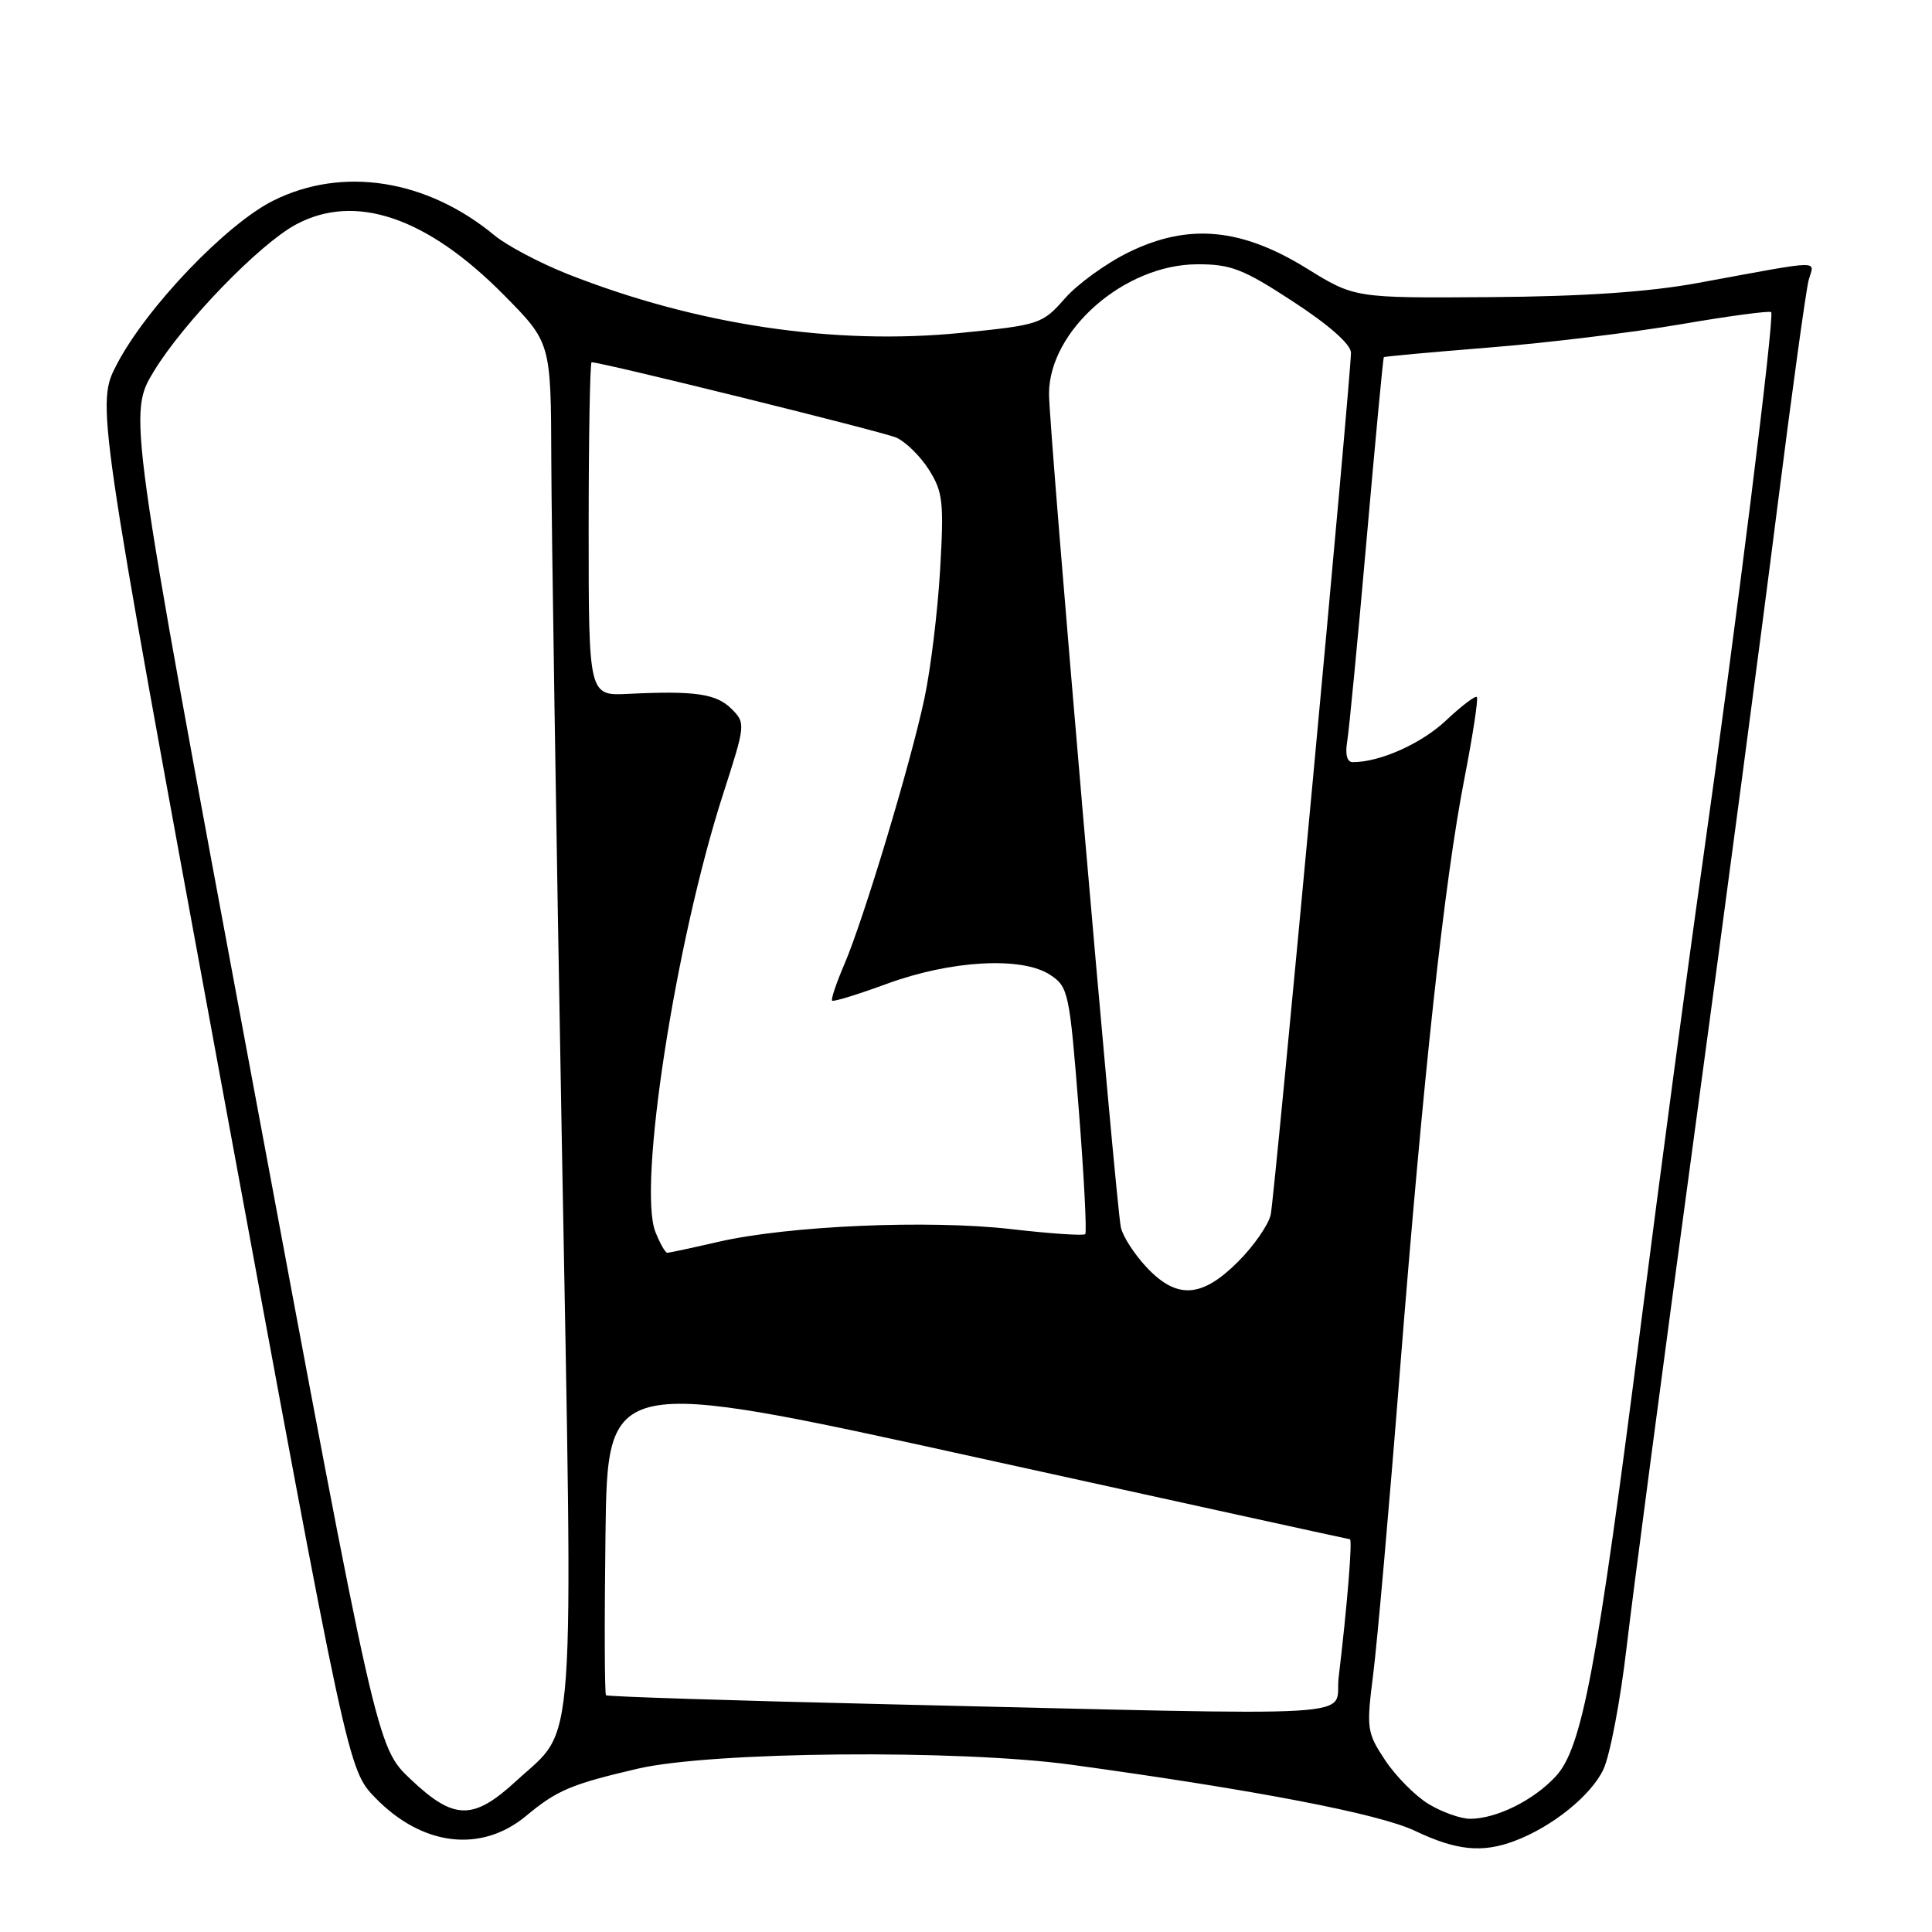 <?xml version="1.0" encoding="UTF-8" standalone="no"?>
<!DOCTYPE svg PUBLIC "-//W3C//DTD SVG 1.1//EN" "http://www.w3.org/Graphics/SVG/1.1/DTD/svg11.dtd" >
<svg xmlns="http://www.w3.org/2000/svg" xmlns:xlink="http://www.w3.org/1999/xlink" version="1.1" viewBox="0 0 256 256">
 <g >
 <path fill="currentColor"
d=" M 200.68 243.94 C 205.65 242.08 210.81 237.93 212.45 234.47 C 213.33 232.62 214.71 225.34 215.53 218.30 C 216.35 211.26 220.38 180.75 224.48 150.50 C 228.58 120.25 233.53 82.90 235.47 67.50 C 237.42 52.10 239.30 38.43 239.66 37.11 C 240.39 34.42 241.95 34.38 225.00 37.49 C 218.49 38.69 209.83 39.28 197.50 39.37 C 179.50 39.50 179.50 39.50 173.12 35.55 C 164.46 30.20 157.45 29.56 149.57 33.42 C 146.58 34.88 142.76 37.64 141.09 39.56 C 138.12 42.94 137.74 43.06 127.43 44.10 C 110.59 45.79 92.30 43.06 75.18 36.30 C 71.51 34.84 67.15 32.54 65.50 31.17 C 56.54 23.76 45.39 22.01 36.22 26.58 C 29.99 29.68 19.44 40.71 15.50 48.24 C 12.74 53.52 12.74 53.52 29.42 144.01 C 46.11 234.50 46.11 234.50 49.74 238.23 C 55.96 244.63 63.77 245.56 69.72 240.61 C 73.82 237.20 75.68 236.42 84.50 234.36 C 94.29 232.08 127.01 231.79 142.00 233.84 C 166.39 237.19 182.74 240.33 187.50 242.60 C 192.98 245.21 196.39 245.55 200.68 243.94 Z  M 189.29 239.04 C 187.52 237.96 184.94 235.35 183.54 233.24 C 181.11 229.57 181.04 229.07 181.96 221.81 C 182.49 217.63 184.08 199.65 185.48 181.86 C 188.62 142.20 191.38 116.80 194.05 103.12 C 195.16 97.41 195.90 92.57 195.69 92.36 C 195.48 92.15 193.65 93.54 191.62 95.45 C 188.37 98.52 182.89 100.98 179.27 100.99 C 178.49 101.00 178.22 100.00 178.51 98.25 C 178.76 96.74 179.92 84.70 181.08 71.50 C 182.24 58.30 183.27 47.42 183.36 47.33 C 183.44 47.23 189.72 46.66 197.30 46.05 C 204.88 45.45 216.31 44.06 222.70 42.97 C 229.09 41.87 234.48 41.15 234.69 41.36 C 235.17 41.83 230.05 82.82 225.50 115.00 C 223.59 128.47 219.99 155.47 217.49 175.00 C 211.59 221.23 209.64 231.60 206.15 235.37 C 203.21 238.56 198.27 241.00 194.78 241.00 C 193.53 240.99 191.06 240.11 189.29 239.04 Z  M 54.40 235.75 C 49.91 231.50 49.91 231.50 33.44 143.16 C 16.97 54.82 16.97 54.82 20.41 49.16 C 24.35 42.70 34.38 32.34 39.21 29.75 C 47.06 25.53 56.57 28.76 66.79 39.11 C 73.00 45.40 73.00 45.40 73.05 60.95 C 73.07 69.50 73.70 110.02 74.44 151.00 C 75.96 234.66 76.38 228.63 68.43 235.96 C 62.69 241.25 60.16 241.21 54.40 235.75 Z  M 117.57 225.82 C 97.25 225.35 80.48 224.81 80.30 224.63 C 80.11 224.44 80.08 214.86 80.23 203.32 C 80.50 182.35 80.50 182.35 129.50 193.14 C 156.45 199.07 178.66 203.94 178.87 203.96 C 179.23 204.00 178.50 212.90 177.38 222.25 C 176.72 227.74 183.16 227.35 117.57 225.82 Z  M 151.89 167.88 C 150.29 166.17 148.77 163.81 148.52 162.63 C 147.84 159.49 139.00 56.93 139.00 52.19 C 139.00 43.79 148.99 35.05 158.62 35.02 C 163.09 35.00 164.72 35.63 171.37 39.98 C 176.11 43.07 179.00 45.63 179.01 46.73 C 179.02 49.77 168.91 158.37 168.38 160.93 C 168.10 162.27 166.15 165.08 164.05 167.18 C 159.23 172.01 155.92 172.20 151.89 167.88 Z  M 86.85 163.25 C 84.47 157.31 89.49 124.81 95.83 105.17 C 98.80 95.97 98.81 95.81 96.92 93.92 C 94.92 91.92 92.08 91.51 83.25 91.94 C 78.00 92.20 78.00 92.20 78.00 70.10 C 78.00 57.94 78.18 48.00 78.39 48.00 C 79.77 48.00 116.92 57.19 118.75 57.98 C 119.99 58.52 121.94 60.43 123.08 62.23 C 124.94 65.17 125.09 66.52 124.57 75.50 C 124.25 81.00 123.32 88.65 122.50 92.50 C 120.67 101.15 114.46 121.76 111.87 127.80 C 110.81 130.27 110.09 132.42 110.26 132.59 C 110.43 132.77 113.71 131.76 117.54 130.35 C 126.04 127.24 135.40 126.72 139.13 129.16 C 141.57 130.76 141.71 131.43 142.94 146.98 C 143.64 155.86 144.02 163.31 143.80 163.53 C 143.57 163.76 139.14 163.46 133.95 162.86 C 123.01 161.61 104.41 162.42 95.19 164.55 C 91.72 165.35 88.67 166.00 88.41 166.00 C 88.16 166.00 87.45 164.76 86.85 163.25 Z "/>
</g>
</svg>